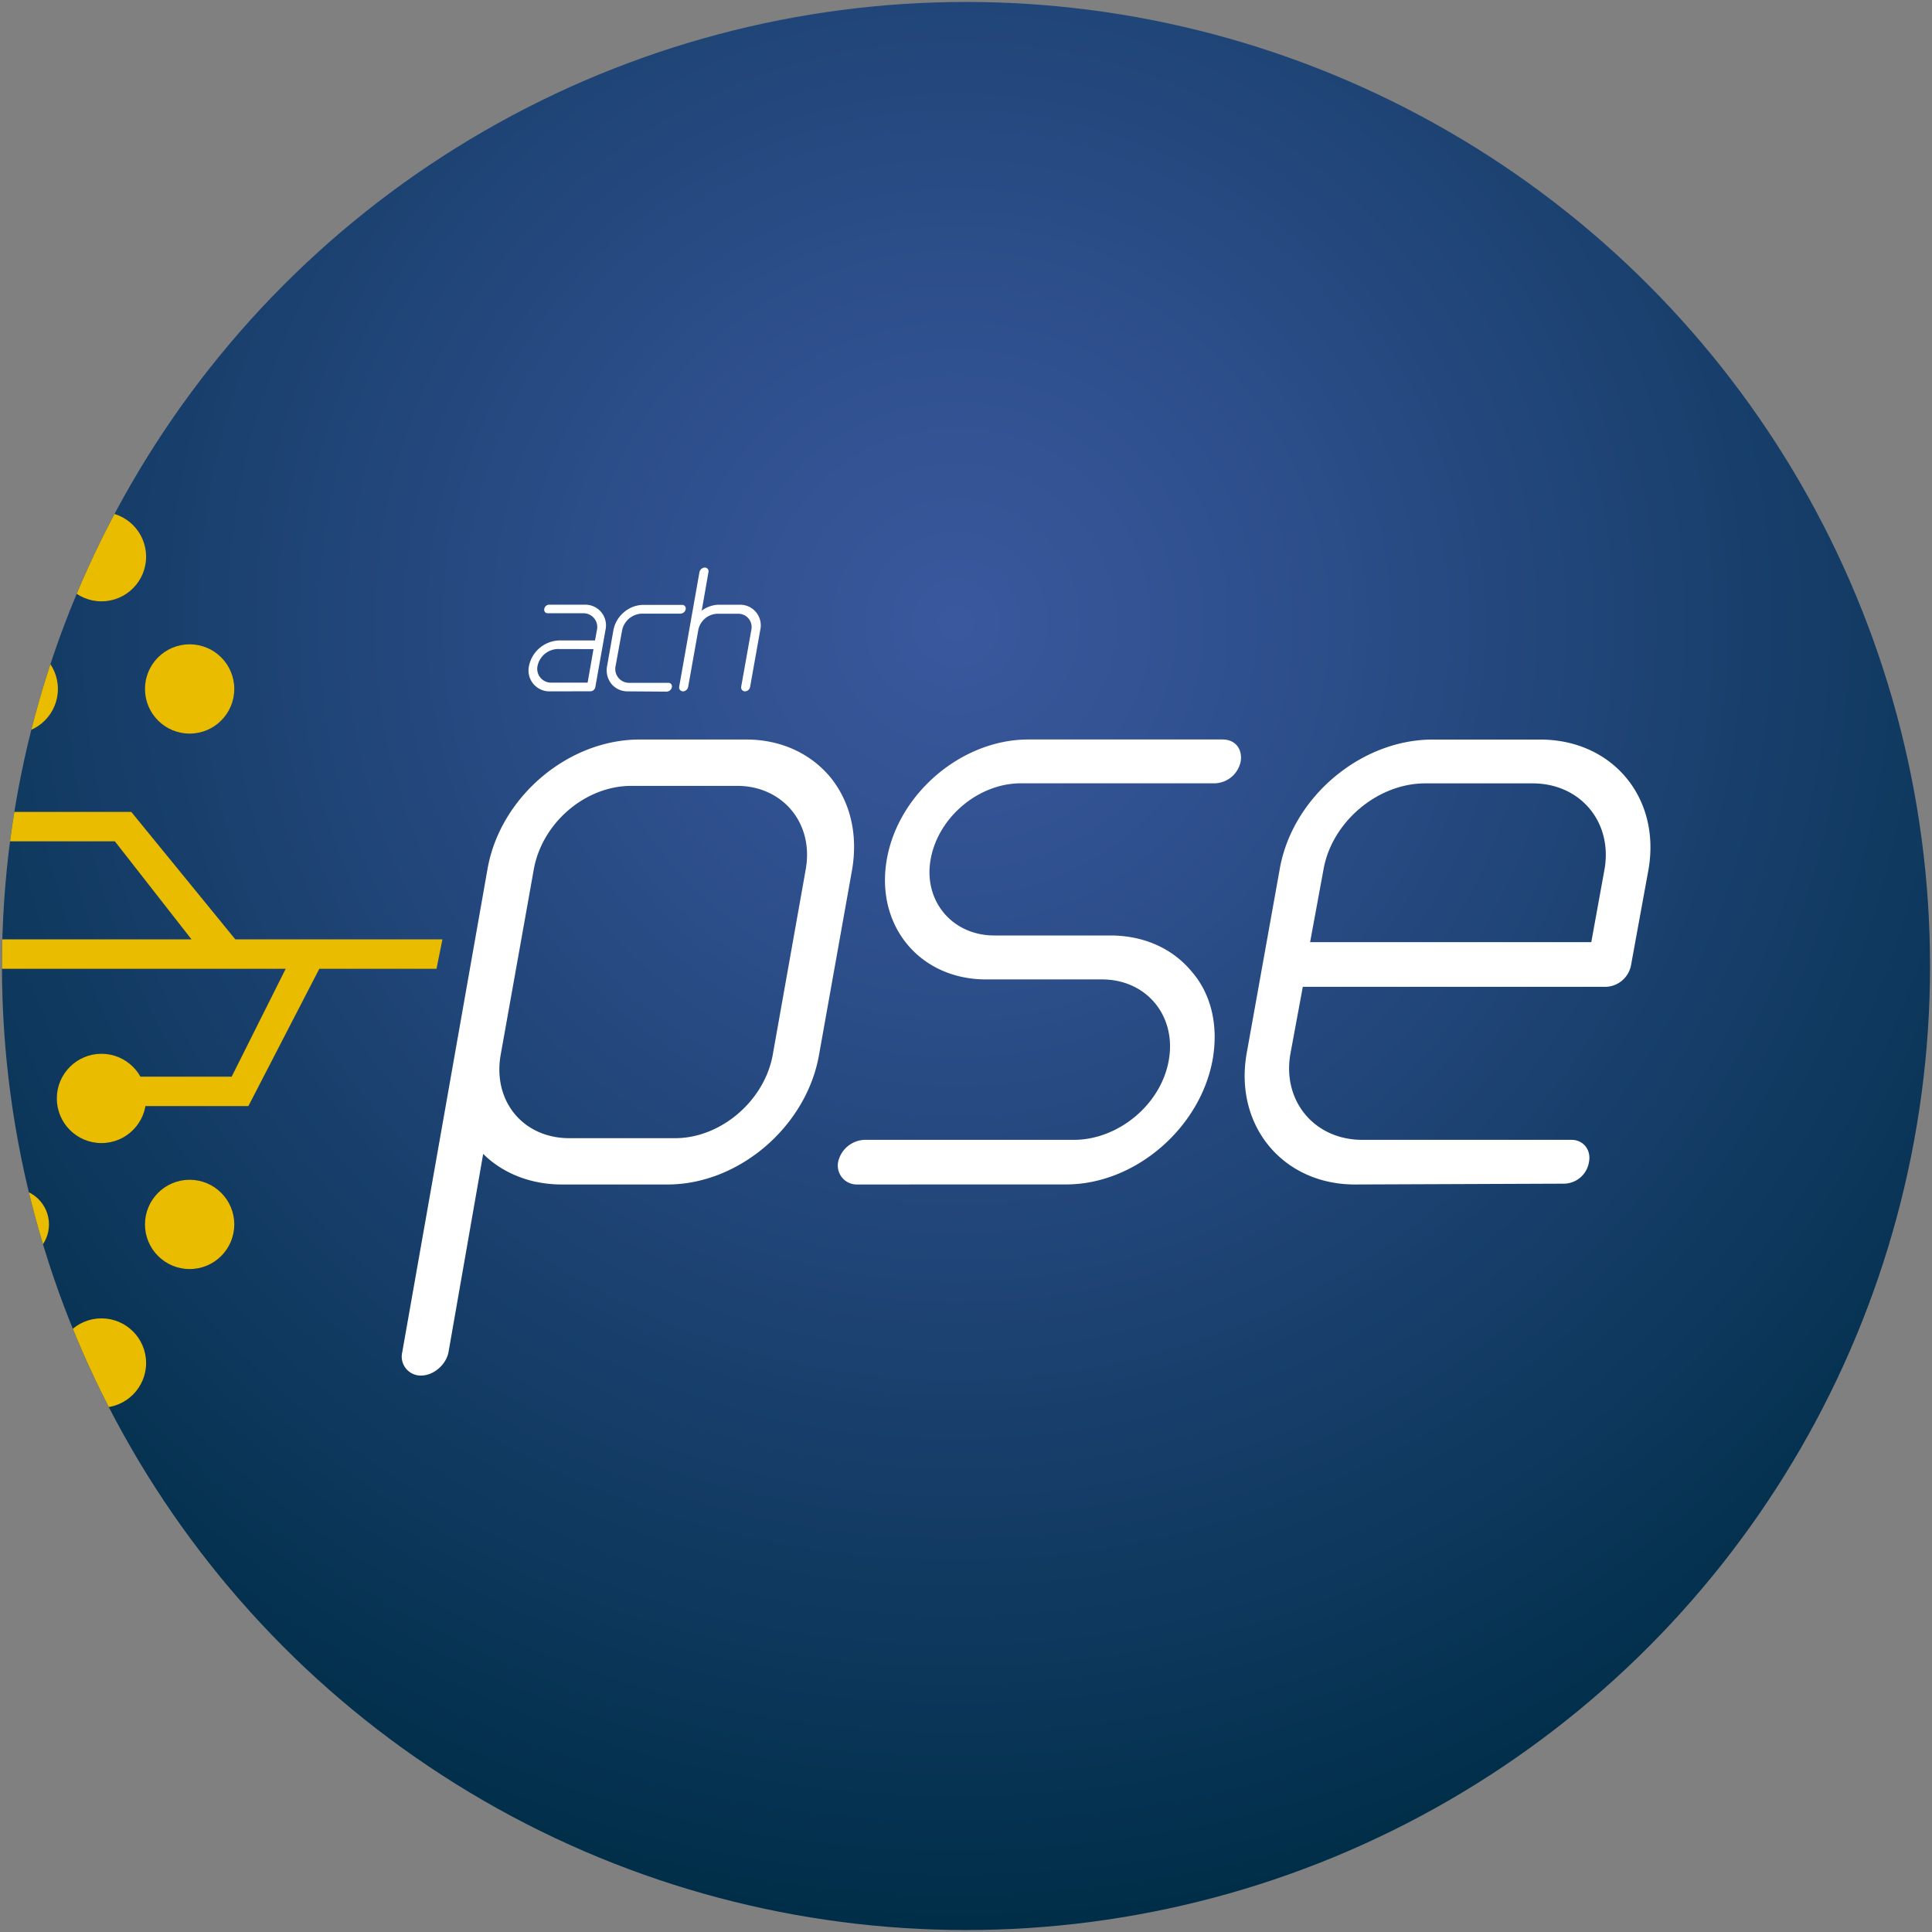 <svg id="Capa_1" data-name="Capa 1" xmlns="http://www.w3.org/2000/svg" xmlns:xlink="http://www.w3.org/1999/xlink" viewBox="0 0 612 612"><rect x="0" y="0" width="612" height="612" fill="#808080" stroke="none"/><defs><style>.cls-1{fill:none;}.cls-2{fill:url(#radial-gradient);}.cls-3{clip-path:url(#clip-path);}.cls-4{fill:#fff;}.cls-5{fill:#e9bc00;}</style><radialGradient id="radial-gradient" cx="302.82" cy="197.33" r="411.98" gradientUnits="userSpaceOnUse"><stop offset="0" stop-color="#3a589e"/><stop offset="0.3" stop-color="#2b4d88"/><stop offset="0.91" stop-color="#063251"/><stop offset="1" stop-color="#002e48"/></radialGradient><clipPath id="clip-path"><circle class="cls-1" cx="306" cy="306" r="305.38"/></clipPath></defs><title>Mesa de trabajo 1</title><circle class="cls-2" cx="306" cy="306" r="305.38"/><g class="cls-3"><path class="cls-4" d="M211.48,375.21H177.95c-10,0-18.86-3.67-24.89-9.69l-11,62.87c-.79,3.93-4.72,7.34-8.65,7.34a6,6,0,0,1-6-7.34l27-153c3.93-22.79,25.41-41.13,48.2-41.13h33.8c11,0,20.43,4.45,26.72,12.05,6.29,7.86,8.65,18.08,6.81,29.08l-10.48,58.68C255.49,356.87,234,375.21,211.48,375.21Zm43.75-99.81c2.62-14.67-7.34-26.46-21.74-26.46H200c-14.67,0-28.29,11.79-30.91,26.46l-10.48,58.68c-2.62,14.67,7.07,26.46,21.74,26.46h33.53c14.41,0,28.29-11.79,30.91-26.46Z"/><path class="cls-4" d="M271.48,375.21a6,6,0,0,1-6-7.07,8.91,8.91,0,0,1,8.38-7.07h66.28c14.15,0,27.77-11.27,30.13-25.41,2.36-13.88-7.07-25.41-21.22-25.41H312.35c-21,0-35.1-17-31.44-38s23.84-38,44.8-38h61.57c3.93,0,6.29,2.88,5.76,6.81a8.63,8.63,0,0,1-8.12,7.07H323.35c-13.36,0-26.2,10.74-28.55,24.1-2.36,13.1,6.81,24.1,20.17,24.1h36.68c10.48,0,19.65,3.93,25.93,11.53,6.29,7.34,8.38,17.29,6.55,27.77-3.93,21.74-24.62,39.56-46.37,39.56Z"/><path class="cls-4" d="M429.2,375.21c-22.79,0-38.25-18.6-34.32-41.39l10.48-58.42c3.93-22.79,25.67-41.13,48.47-41.13h34.05c22.79,0,38.25,18.34,34.32,41.13l-5.5,30.13a8.41,8.41,0,0,1-8.12,7.07H412.69l-3.93,21.22c-2.62,14.93,7.6,27.25,22.79,27.25h66.28c3.67,0,6.29,3.14,5.5,7.07a8.11,8.11,0,0,1-7.86,6.81Zm22.27-127.06c-15.19,0-29.6,12.31-32.22,27.25L415,298.45h89.07l4.19-23.05c2.62-14.93-7.6-27.25-22.79-27.25Z"/><polygon class="cls-5" points="-12.16 266.5 36.38 266.5 60.66 297.56 -44.16 297.56 -44.16 306.88 90.5 306.88 73.39 341.05 39.71 341.05 39.71 350.37 78.68 350.37 101.15 306.88 138.27 306.88 140.15 297.56 74.54 297.56 41.58 257.18 -13.54 257.18 -12.16 266.5"/><circle class="cls-5" cx="4.2" cy="218.24" r="14.14"/><circle class="cls-5" cx="4.2" cy="387.86" r="11.31"/><circle class="cls-5" cx="32.14" cy="176.34" r="14.14"/><circle class="cls-5" cx="32.14" cy="347.95" r="14.14"/><circle class="cls-5" cx="32.14" cy="431.76" r="14.14"/><circle class="cls-5" cx="60.07" cy="218.24" r="14.14"/><circle class="cls-5" cx="60.07" cy="387.86" r="14.14"/><path class="cls-4" d="M174.25,219a6.62,6.62,0,0,1-6.68-8.06,10.09,10.09,0,0,1,9.49-8.06h11.42l.61-3.32a4.36,4.36,0,0,0-4.39-5.3H173.49a1.09,1.09,0,0,1-1.07-1.38,1.58,1.58,0,0,1,1.53-1.33h11.22a6.55,6.55,0,0,1,6.63,8l-3.21,18.05a1.59,1.59,0,0,1-1.53,1.38Zm2.35-13.41a6.73,6.73,0,0,0-6.32,5.35,4.37,4.37,0,0,0,4.44,5.3h11.42L188,205.62Z"/><path class="cls-4" d="M212.81,217.71a1.73,1.73,0,0,1-1.63,1.38L198.89,219a6.61,6.61,0,0,1-5.2-2.35,6.9,6.9,0,0,1-1.38-5.66l2-11.37a9.75,9.75,0,0,1,3.32-5.66,9.5,9.5,0,0,1,6-2.35H216A1.12,1.12,0,0,1,217.2,193a1.73,1.73,0,0,1-1.63,1.38H203.33a6.63,6.63,0,0,0-6.27,5.31L195,211a4.37,4.37,0,0,0,4.44,5.3h12.24A1.1,1.1,0,0,1,212.81,217.71Z"/><path class="cls-4" d="M240.82,199.6l-3.21,18A1.7,1.7,0,0,1,236,219a1.24,1.24,0,0,1-1.22-1.43l3.21-18a4.21,4.21,0,0,0-4.23-5.15H227.2a6.35,6.35,0,0,0-6,5.15l-3.21,18a1.74,1.74,0,0,1-1.63,1.43,1.24,1.24,0,0,1-1.22-1.43l6.43-36.36a1.84,1.84,0,0,1,1.68-1.43,1.18,1.18,0,0,1,1.17,1.43l-2.14,12.24a9.3,9.3,0,0,1,5.46-1.89h6.53A6.54,6.54,0,0,1,240.82,199.6Z"/></g></svg>